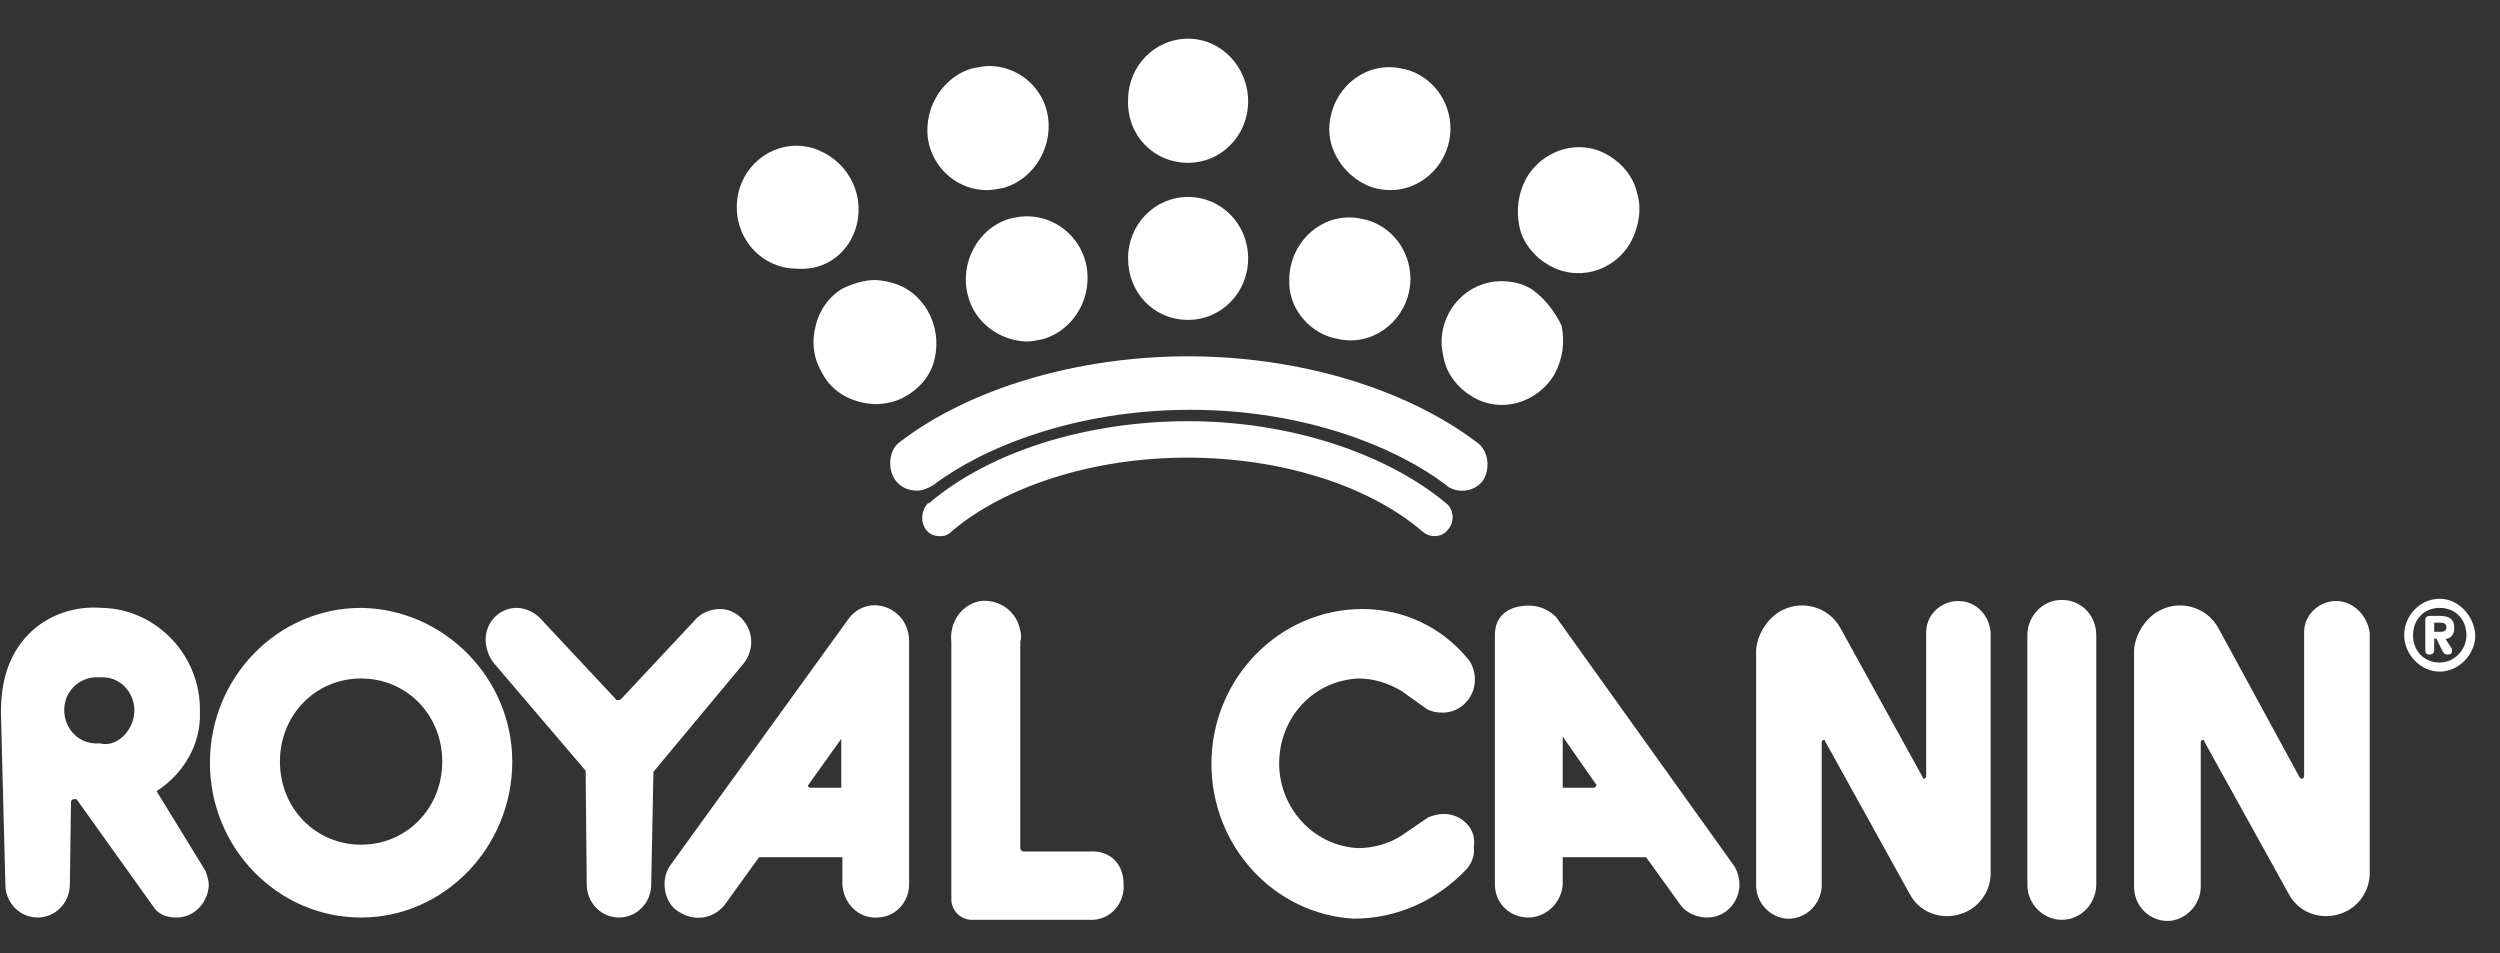 <svg width="118" height="45" viewBox="0 0 118 45" fill="none" xmlns="http://www.w3.org/2000/svg">
<rect x="0" y="0" width="118" height="45" fill="#333333" stroke="none"/>
<g clip-path="url(#clip0_167_196)">
<path d="M51.462 40.191H48.313C48.209 40.191 48.156 40.084 48.156 40.03V30.305C48.209 30.143 48.209 29.928 48.156 29.767C47.999 28.854 47.159 28.263 46.267 28.37C45.375 28.531 44.798 29.391 44.903 30.305V42.448C44.903 42.931 45.27 43.361 45.795 43.415H51.462C51.514 43.415 51.566 43.415 51.619 43.415C52.458 43.361 53.088 42.609 53.035 41.749C53.035 40.728 52.353 40.137 51.462 40.191ZM40.076 29.176L31.682 40.782C31.472 41.051 31.367 41.373 31.367 41.749C31.367 42.233 31.577 42.77 32.049 43.039C32.783 43.522 33.675 43.361 34.2 42.716L35.827 40.46H39.761V41.749C39.814 42.663 40.548 43.361 41.388 43.307C42.28 43.307 42.91 42.555 42.91 41.749V30.251C42.91 29.767 42.7 29.284 42.385 29.015C41.703 28.37 40.653 28.424 40.076 29.176ZM39.709 37.182H38.24C38.188 37.182 38.135 37.128 38.135 37.075L39.709 34.872C39.709 34.818 39.709 37.182 39.709 37.182ZM35.459 30.305C35.459 29.445 34.777 28.746 33.99 28.746C33.57 28.746 33.151 28.907 32.888 29.176L29.321 32.991C29.268 33.045 29.216 33.045 29.163 33.045C29.111 33.045 29.058 33.045 29.058 32.991L25.491 29.176C25.228 28.907 24.809 28.692 24.389 28.692C23.549 28.692 22.92 29.391 22.92 30.197C22.92 30.573 23.077 31.003 23.287 31.272L27.642 36.376L27.694 41.749C27.694 42.609 28.376 43.307 29.216 43.307C30.055 43.307 30.737 42.609 30.737 41.749L30.842 36.43L35.092 31.325C35.354 31.003 35.459 30.627 35.459 30.305ZM17.044 28.692C13.109 28.692 9.908 31.97 9.908 36C9.908 40.03 13.109 43.307 17.044 43.307C20.979 43.307 24.179 39.976 24.179 35.946C24.179 32.024 20.979 28.746 17.044 28.692ZM17.044 39.869C14.892 39.869 13.213 38.149 13.213 35.946C13.213 33.743 14.892 32.024 17.044 32.024C19.195 32.024 20.874 33.743 20.874 35.946C20.874 38.149 19.195 39.869 17.044 39.869ZM92.333 28.37C91.546 28.424 90.916 29.069 90.916 29.821V36.645C90.916 36.699 90.864 36.752 90.811 36.752C90.759 36.752 90.759 36.752 90.759 36.699L86.876 29.66C86.299 28.585 84.935 28.263 83.938 28.907C83.361 29.284 82.941 29.982 82.889 30.681V41.857C82.941 42.77 83.728 43.415 84.515 43.361C85.302 43.307 85.932 42.663 85.984 41.857V35.033C85.984 34.979 86.037 34.925 86.089 34.925C86.142 34.925 86.142 34.925 86.142 34.979L90.129 42.179C90.654 43.2 91.913 43.522 92.91 42.985C93.592 42.609 93.959 41.91 93.959 41.212V29.875C93.907 29.015 93.225 28.316 92.333 28.37ZM7.39 37.343C8.649 36.537 9.488 35.14 9.436 33.636C9.436 33.636 9.436 33.636 9.436 33.582C9.488 30.949 7.39 28.746 4.819 28.692C3.56 28.585 2.248 29.015 1.356 29.928C0.359 30.949 0.044 32.239 0.044 33.636L0.254 41.749C0.254 42.609 0.936 43.307 1.776 43.307C2.615 43.307 3.297 42.609 3.297 41.749L3.35 37.881C3.35 37.773 3.402 37.719 3.507 37.719C3.507 37.719 3.56 37.719 3.612 37.719L7.337 42.931C7.6 43.2 7.914 43.307 8.334 43.307C9.174 43.307 9.803 42.609 9.856 41.803C9.856 41.588 9.803 41.373 9.698 41.105L7.39 37.343ZM4.714 35.087C4.609 35.087 4.557 35.087 4.452 35.087C3.56 35.033 2.983 34.227 3.035 33.421C3.087 32.508 3.874 31.916 4.661 31.97C4.766 31.97 4.819 31.97 4.924 31.97C5.816 32.024 6.393 32.83 6.34 33.636C6.288 34.495 5.501 35.301 4.714 35.087ZM68.146 38.418C67.936 38.418 67.674 38.472 67.411 38.579L66.152 39.439C65.575 39.815 64.84 40.03 64.106 40.03C61.902 39.922 60.276 37.988 60.381 35.839C60.486 33.743 62.06 32.131 64.106 32.024C64.84 32.024 65.522 32.239 66.152 32.615L67.359 33.475C67.569 33.582 67.778 33.636 68.093 33.636C68.933 33.636 69.615 32.937 69.615 32.078C69.615 31.755 69.51 31.325 69.248 31.057C68.041 29.606 66.257 28.746 64.316 28.746C60.381 28.746 57.18 32.024 57.18 36.054C57.18 39.922 60.118 43.146 63.896 43.361C65.942 43.361 67.831 42.502 69.248 40.997C69.457 40.728 69.615 40.406 69.562 39.976C69.72 39.116 68.985 38.418 68.146 38.418ZM97.317 28.316C96.373 28.316 95.691 29.122 95.691 29.982V41.749C95.691 42.716 96.478 43.415 97.317 43.415C98.261 43.415 98.944 42.609 98.944 41.749V29.982C98.944 29.069 98.261 28.316 97.317 28.316ZM73.445 29.122C73.13 28.8 72.658 28.585 72.186 28.585C71.241 28.585 70.559 29.015 70.559 29.982V41.749C70.559 42.663 71.294 43.307 72.133 43.307C72.973 43.307 73.707 42.609 73.76 41.749V40.46H77.695L79.321 42.716C79.583 43.093 80.108 43.307 80.58 43.307C81.472 43.307 82.102 42.555 82.102 41.749C82.102 41.427 81.997 41.051 81.787 40.782L73.445 29.122ZM75.334 37.075C75.334 37.128 75.281 37.182 75.229 37.182H73.76V34.764L75.334 37.021C75.386 37.021 75.386 37.021 75.334 37.075ZM110.171 28.37C109.384 28.424 108.755 29.069 108.755 29.821V36.645C108.755 36.699 108.702 36.752 108.65 36.752C108.597 36.752 108.597 36.752 108.545 36.699L104.715 29.66C104.138 28.585 102.774 28.263 101.777 28.907C101.2 29.284 100.78 29.982 100.727 30.681V41.857C100.727 42.77 101.462 43.469 102.301 43.469C103.141 43.469 103.875 42.716 103.875 41.857V35.033C103.875 34.979 103.928 34.925 103.98 34.925C104.033 34.925 104.033 34.925 104.033 34.979L108.02 42.179C108.545 43.2 109.804 43.522 110.801 42.985C111.483 42.609 111.85 41.91 111.85 41.212V29.875C111.745 29.015 111.011 28.316 110.171 28.37ZM115.838 29.713C115.838 29.66 115.838 29.66 115.838 29.606C115.838 29.176 115.523 29.069 115.156 29.069H114.683C114.526 29.069 114.474 29.176 114.474 29.23V30.681C114.474 30.842 114.526 30.895 114.683 30.895C114.841 30.895 114.893 30.788 114.893 30.681V30.143H114.998L115.261 30.681C115.313 30.788 115.366 30.895 115.523 30.895C115.68 30.895 115.733 30.842 115.733 30.734C115.733 30.681 115.733 30.681 115.733 30.627L115.418 30.143C115.628 30.197 115.838 29.928 115.838 29.713ZM115.208 29.821H114.893V29.391H115.208C115.366 29.391 115.47 29.445 115.47 29.606C115.47 29.767 115.366 29.821 115.208 29.821ZM115.156 28.263C114.211 28.263 113.477 29.069 113.477 29.982C113.477 30.895 114.264 31.701 115.156 31.701C116.048 31.701 116.835 30.895 116.835 29.982C116.782 29.069 116.048 28.263 115.156 28.263ZM115.156 31.272C114.421 31.272 113.896 30.734 113.896 29.982C113.896 29.23 114.421 28.692 115.156 28.692C115.89 28.692 116.415 29.23 116.415 29.982C116.415 30.681 115.838 31.272 115.156 31.272Z" fill="white"/>
<path d="M69.668 20.848C66.31 18.322 61.273 16.818 56.079 16.818C50.885 16.818 45.795 18.322 42.49 20.848C42.175 21.063 42.018 21.439 42.018 21.869C42.018 22.621 42.542 23.158 43.277 23.158C43.539 23.158 43.802 23.051 44.064 22.89C46.32 21.17 50.675 19.343 56.184 19.343C61.693 19.343 65.995 21.17 68.251 22.89L68.303 22.943C68.828 23.319 69.668 23.212 70.035 22.621C70.35 22.03 70.245 21.224 69.668 20.848ZM56.079 19.881C51.252 19.881 46.687 21.331 43.854 23.749C43.854 23.749 43.854 23.749 43.802 23.749C43.487 24.072 43.434 24.609 43.697 24.985C43.854 25.2 44.064 25.308 44.379 25.308C44.589 25.308 44.746 25.254 44.903 25.093C47.422 22.943 51.619 21.6 56.026 21.6C60.433 21.6 64.578 22.89 67.149 25.093C67.516 25.415 68.094 25.361 68.356 24.985C68.671 24.609 68.618 24.018 68.251 23.749C65.418 21.385 60.853 19.881 56.079 19.881ZM40.444 10.585C40.811 9.027 39.919 7.469 38.345 6.985C38.135 6.931 37.873 6.878 37.611 6.878C36.036 6.878 34.777 8.167 34.777 9.779C34.777 11.391 36.036 12.681 37.611 12.681C39.027 12.788 40.129 11.875 40.444 10.585ZM56.079 15.098C57.653 15.098 58.912 13.809 58.912 12.197C58.912 10.585 57.653 9.296 56.079 9.296C54.505 9.296 53.245 10.585 53.245 12.197C53.245 13.809 54.452 15.098 56.079 15.098ZM56.079 7.684C57.653 7.684 58.912 6.394 58.912 4.782C58.912 3.17 57.653 1.827 56.079 1.827C54.505 1.827 53.245 3.116 53.245 4.728C53.193 6.394 54.452 7.684 56.079 7.684ZM47.684 10.316C46.163 10.746 45.271 12.412 45.69 13.97C46.005 15.206 47.159 16.066 48.419 16.119H48.471C48.681 16.119 48.943 16.066 49.206 16.012C50.727 15.582 51.619 13.97 51.252 12.412C50.937 11.122 49.783 10.209 48.471 10.209C48.156 10.209 47.946 10.263 47.684 10.316ZM44.116 16.925C44.484 15.367 43.592 13.701 42.018 13.325C41.808 13.272 41.545 13.218 41.283 13.218C40.811 13.218 40.286 13.379 39.814 13.594C39.132 13.97 38.66 14.669 38.502 15.367C38.293 16.173 38.398 16.925 38.817 17.624C39.289 18.537 40.234 19.021 41.283 19.075C41.755 19.075 42.333 18.967 42.752 18.698C43.434 18.322 43.959 17.678 44.116 16.925ZM62.952 15.958C63.214 16.012 63.424 16.066 63.739 16.066C65.313 16.066 66.572 14.722 66.572 13.164C66.572 11.821 65.68 10.693 64.473 10.37C64.211 10.316 64.001 10.263 63.686 10.263C62.112 10.263 60.853 11.606 60.853 13.218C60.801 14.454 61.693 15.636 62.952 15.958ZM64.841 8.866C65.05 8.919 65.313 8.973 65.628 8.973C67.202 8.973 68.461 7.63 68.461 6.072C68.461 4.728 67.569 3.6 66.362 3.278C66.1 3.224 65.89 3.17 65.575 3.17C64.001 3.17 62.742 4.513 62.742 6.125C62.742 7.307 63.634 8.49 64.841 8.866ZM72.291 13.648C71.871 13.379 71.346 13.272 70.874 13.272C69.3 13.272 68.041 14.561 68.041 16.173C68.041 16.388 68.094 16.657 68.146 16.925C68.303 17.678 68.828 18.322 69.458 18.698C70.822 19.558 72.606 19.021 73.393 17.624C73.76 16.925 73.865 16.173 73.707 15.367C73.393 14.722 72.92 14.078 72.291 13.648ZM77.275 9.134C77.118 8.382 76.593 7.737 75.963 7.361C74.599 6.501 72.816 7.039 72.028 8.436C71.661 9.134 71.556 9.887 71.714 10.693C71.871 11.445 72.396 12.09 73.025 12.466C74.389 13.325 76.173 12.842 76.96 11.445C77.38 10.693 77.485 9.779 77.275 9.134ZM46.582 8.973C46.845 8.973 47.107 8.919 47.369 8.866C48.891 8.436 49.783 6.77 49.416 5.266C49.101 3.976 47.946 3.116 46.687 3.116C46.425 3.116 46.215 3.17 45.9 3.224C44.379 3.654 43.487 5.319 43.854 6.824C44.169 8.06 45.271 8.973 46.582 8.973Z" fill="white"/>
</g>
<defs>
<clipPath id="clip0_167_196">
<rect width="117" height="45" fill="white" transform="translate(0.044)"/>
</clipPath>
</defs>
</svg>
